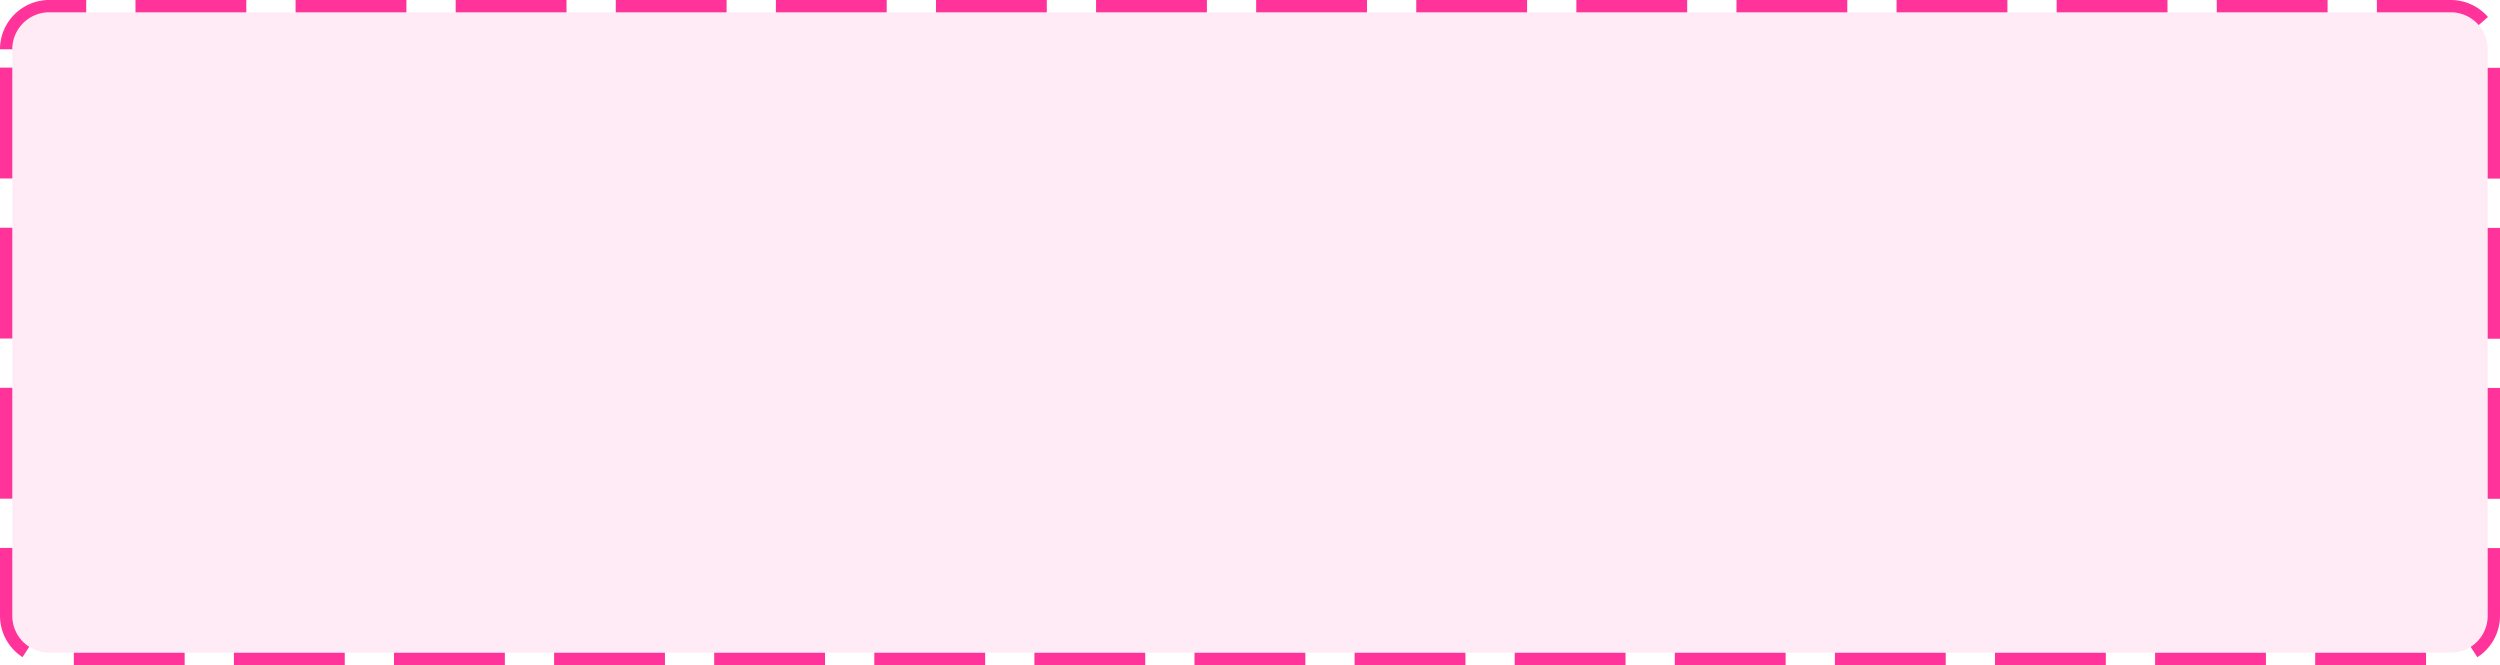 ﻿<?xml version="1.0" encoding="utf-8"?>
<svg version="1.1" xmlns:xlink="http://www.w3.org/1999/xlink" width="203px" height="54px" xmlns="http://www.w3.org/2000/svg">
  <g transform="matrix(1 0 0 1 -694 -263 )">
    <path d="M 695 267  A 3 3 0 0 1 698 264 L 893 264  A 3 3 0 0 1 896 267 L 896 313  A 3 3 0 0 1 893 316 L 698 316  A 3 3 0 0 1 695 313 L 695 267  Z " fill-rule="nonzero" fill="#ff3399" stroke="none" fill-opacity="0.098" />
    <path d="M 694.5 267  A 3.5 3.5 0 0 1 698 263.5 L 893 263.5  A 3.5 3.5 0 0 1 896.5 267 L 896.5 313  A 3.5 3.5 0 0 1 893 316.5 L 698 316.5  A 3.5 3.5 0 0 1 694.5 313 L 694.5 267  Z " stroke-width="1" stroke-dasharray="9,4" stroke="#ff3399" fill="none" stroke-dashoffset="0.5" />
  </g>
</svg>